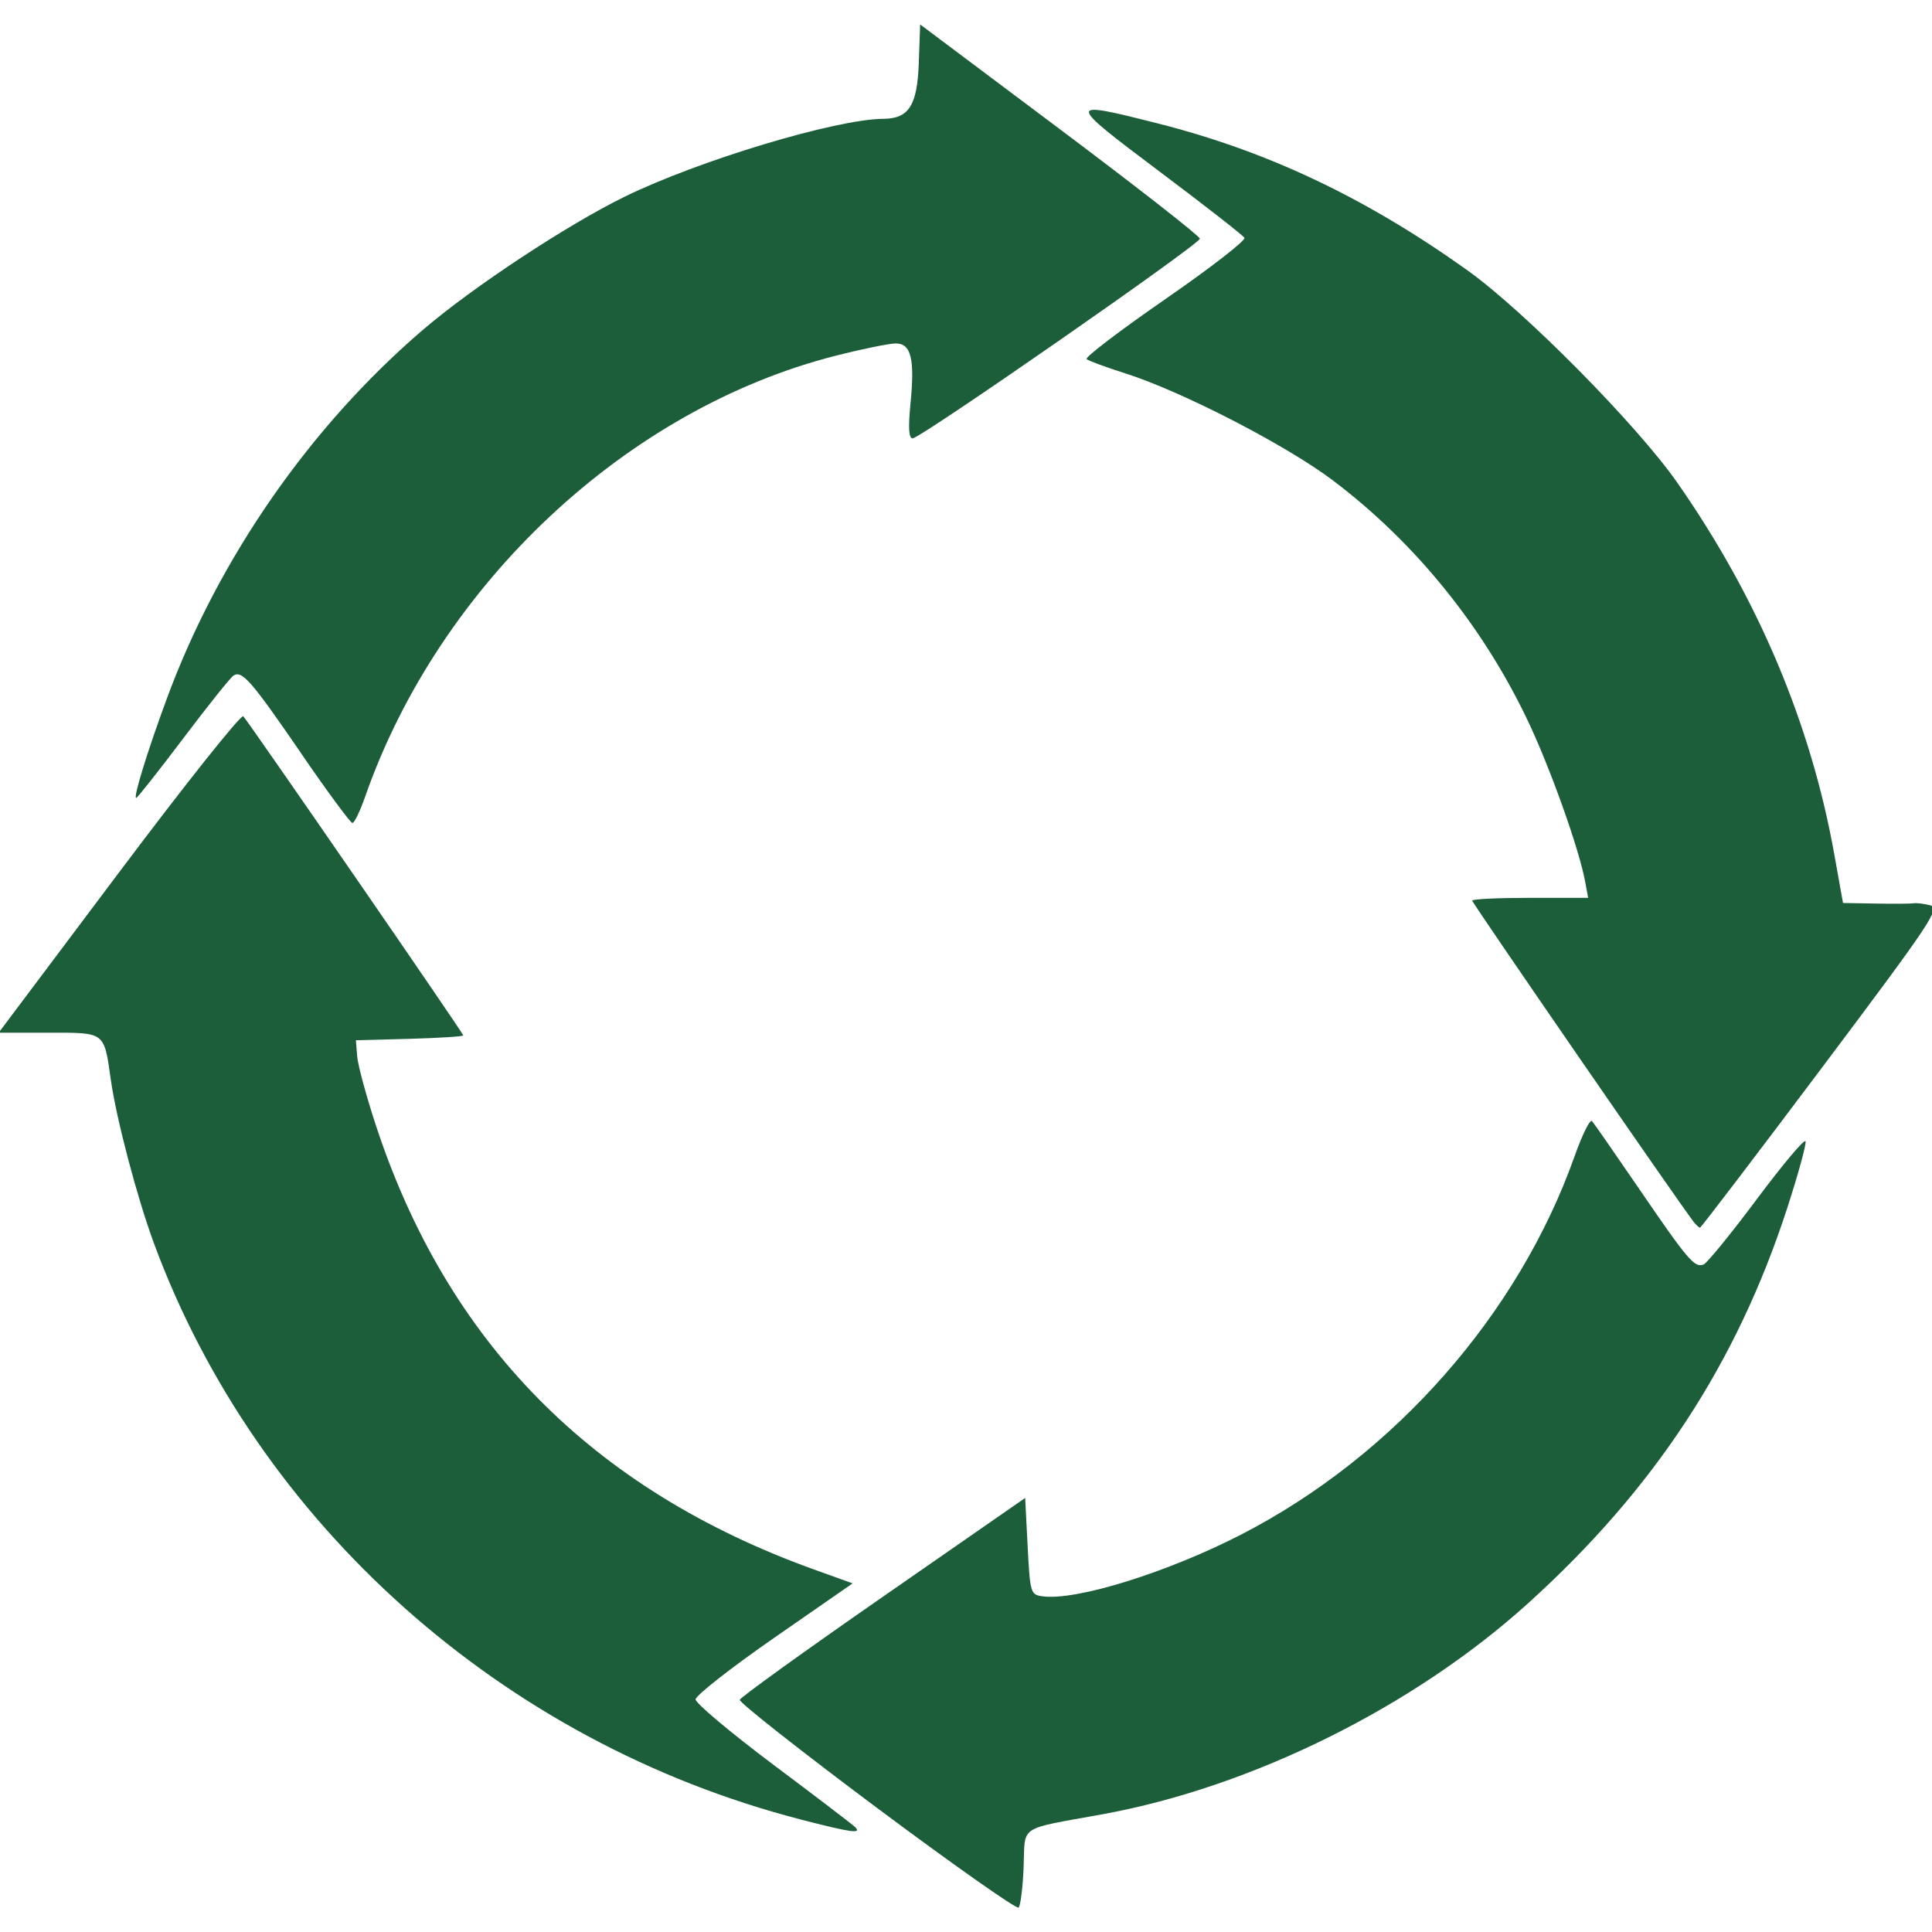 <?xml version="1.0" encoding="UTF-8" standalone="no"?>
<!-- Created with Inkscape (http://www.inkscape.org/) -->

<svg
   xmlns:dc="http://purl.org/dc/elements/1.1/"
   xmlns:cc="http://creativecommons.org/ns#"
   xmlns:rdf="http://www.w3.org/1999/02/22-rdf-syntax-ns#"
   xmlns:svg="http://www.w3.org/2000/svg"
   xmlns="http://www.w3.org/2000/svg"
   xmlns:sodipodi="http://sodipodi.sourceforge.net/DTD/sodipodi-0.dtd"
   xmlns:inkscape="http://www.inkscape.org/namespaces/inkscape"
   width="210mm"
   height="210mm"
   viewBox="0 0 210 210"
   version="1.1"
   id="svg8"
   inkscape:version="0.92.4 (5da689c313, 2019-01-14)"
   sodipodi:docname="WholeSystem.svg">
  <defs
     id="defs2" />
  <sodipodi:namedview
     id="base"
     pagecolor="#ffffff"
     bordercolor="#666666"
     borderopacity="1.0"
     inkscape:pageopacity="0.0"
     inkscape:pageshadow="2"
     inkscape:zoom="0.7"
     inkscape:cx="602.14414"
     inkscape:cy="283.67518"
     inkscape:document-units="mm"
     inkscape:current-layer="g4581"
     showgrid="false"
     inkscape:window-width="1920"
     inkscape:window-height="1017"
     inkscape:window-x="1912"
     inkscape:window-y="-8"
     inkscape:window-maximized="1" />
  <g
     inkscape:label="Layer 1"
     inkscape:groupmode="layer"
     id="layer1"
     transform="translate(0,-87)">
    <g
       id="g4581"
       transform="matrix(6.412,0,0,6.412,-860.789,-281.234)"
       style="opacity:0.99">
      <path
         id="path29-0"
         d="m 149.11,88.074 c -1.29,-0.964 -2.336,-1.787 -2.323,-1.83 0.012,-0.043 1.106,-0.831 2.43,-1.75 l 2.408,-1.672 0.042,0.819 c 0.041,0.79 0.05,0.82 0.248,0.848 0.571,0.081 2.135,-0.407 3.392,-1.057 2.582,-1.336 4.682,-3.723 5.633,-6.406 0.129,-0.363 0.261,-0.63 0.294,-0.593 0.033,0.037 0.391,0.553 0.797,1.146 0.829,1.213 0.941,1.345 1.094,1.286 0.059,-0.023 0.466,-0.522 0.904,-1.109 0.438,-0.587 0.809,-1.028 0.825,-0.98 0.016,0.048 -0.125,0.56 -0.312,1.137 -0.858,2.637 -2.255,4.765 -4.396,6.699 -1.943,1.755 -4.679,3.111 -7.209,3.572 -1.451,0.265 -1.309,0.17 -1.338,0.894 -0.014,0.346 -0.052,0.656 -0.085,0.688 -0.033,0.032 -1.115,-0.73 -2.405,-1.693 z"
         style="opacity:1;fill:#1a5d38;fill-opacity:1;stroke-width:0.085"
         inkscape:connector-curvature="0" />
      <path
         id="path27-7"
         d="m 147.815,88.271 c -5.048,-1.304 -9.205,-5.01 -10.96,-9.769 -0.284,-0.77 -0.635,-2.102 -0.729,-2.763 -0.117,-0.826 -0.088,-0.804 -1.052,-0.804 h -0.85 l 2.041,-2.718 c 1.122,-1.495 2.07,-2.686 2.106,-2.646 0.108,0.121 3.729,5.373 3.729,5.41 0,0.018 -0.41,0.044 -0.91,0.058 l -0.91,0.024 0.021,0.269 c 0.011,0.148 0.152,0.668 0.312,1.157 1.21,3.694 3.67,6.191 7.433,7.546 l 0.654,0.235 -1.331,0.924 c -0.732,0.508 -1.331,0.978 -1.331,1.043 0,0.065 0.591,0.561 1.312,1.102 0.722,0.541 1.349,1.019 1.393,1.063 0.119,0.118 -0.067,0.092 -0.927,-0.13 z"
         style="opacity:1;fill:#1a5d38;fill-opacity:1;stroke-width:0.085"
         inkscape:connector-curvature="0" />
      <path
         id="path25-8"
         d="m 162.95,78.131 c -0.225,-0.286 -3.747,-5.394 -3.747,-5.435 0,-0.026 0.442,-0.047 0.983,-0.047 h 0.983 l -0.054,-0.289 c -0.102,-0.543 -0.573,-1.868 -0.947,-2.666 -0.762,-1.624 -1.923,-3.062 -3.326,-4.121 -0.791,-0.598 -2.569,-1.514 -3.523,-1.816 -0.326,-0.103 -0.62,-0.212 -0.652,-0.241 -0.033,-0.029 0.567,-0.486 1.332,-1.015 0.766,-0.529 1.37,-0.998 1.343,-1.041 -0.027,-0.044 -0.68,-0.554 -1.452,-1.133 -1.574,-1.183 -1.575,-1.2 -0.021,-0.807 1.865,0.472 3.526,1.259 5.249,2.488 0.963,0.687 2.871,2.616 3.557,3.596 1.368,1.955 2.269,4.087 2.666,6.306 l 0.148,0.826 0.561,0.01 c 0.309,0.006 0.597,0.003 0.641,-0.005 0.044,-0.008 0.167,0.007 0.275,0.034 0.18,0.045 0.037,0.261 -1.837,2.757 -1.118,1.489 -2.047,2.708 -2.064,2.708 -0.017,0 -0.069,-0.048 -0.114,-0.106 z"
         style="fill:#1a5d38;fill-opacity:1;stroke-width:0.085"
         inkscape:connector-curvature="0" />
      <path
         id="path21-2"
         d="m 139.358,70.208 c -0.85,-1.238 -1.006,-1.418 -1.152,-1.328 -0.05,0.031 -0.434,0.51 -0.853,1.066 -0.419,0.555 -0.778,1.01 -0.798,1.01 -0.054,0 0.193,-0.801 0.523,-1.693 0.876,-2.373 2.429,-4.608 4.339,-6.244 0.844,-0.723 2.439,-1.775 3.415,-2.254 1.261,-0.617 3.585,-1.317 4.39,-1.322 0.433,-0.003 0.575,-0.228 0.6,-0.949 l 0.023,-0.651 2.371,1.778 c 1.304,0.978 2.371,1.812 2.371,1.854 0,0.092 -4.737,3.385 -4.87,3.385 -0.065,0 -0.076,-0.18 -0.036,-0.588 0.075,-0.761 0.011,-1.021 -0.25,-1.021 -0.11,0 -0.566,0.093 -1.014,0.207 -3.547,0.9 -6.721,3.874 -7.981,7.477 -0.086,0.244 -0.182,0.445 -0.215,0.445 -0.033,0 -0.422,-0.527 -0.864,-1.171 z"
         style="opacity:1;fill:#1a5d38;fill-opacity:1;stroke-width:0.085"
         inkscape:connector-curvature="0" />
    </g>
  </g>
</svg>
